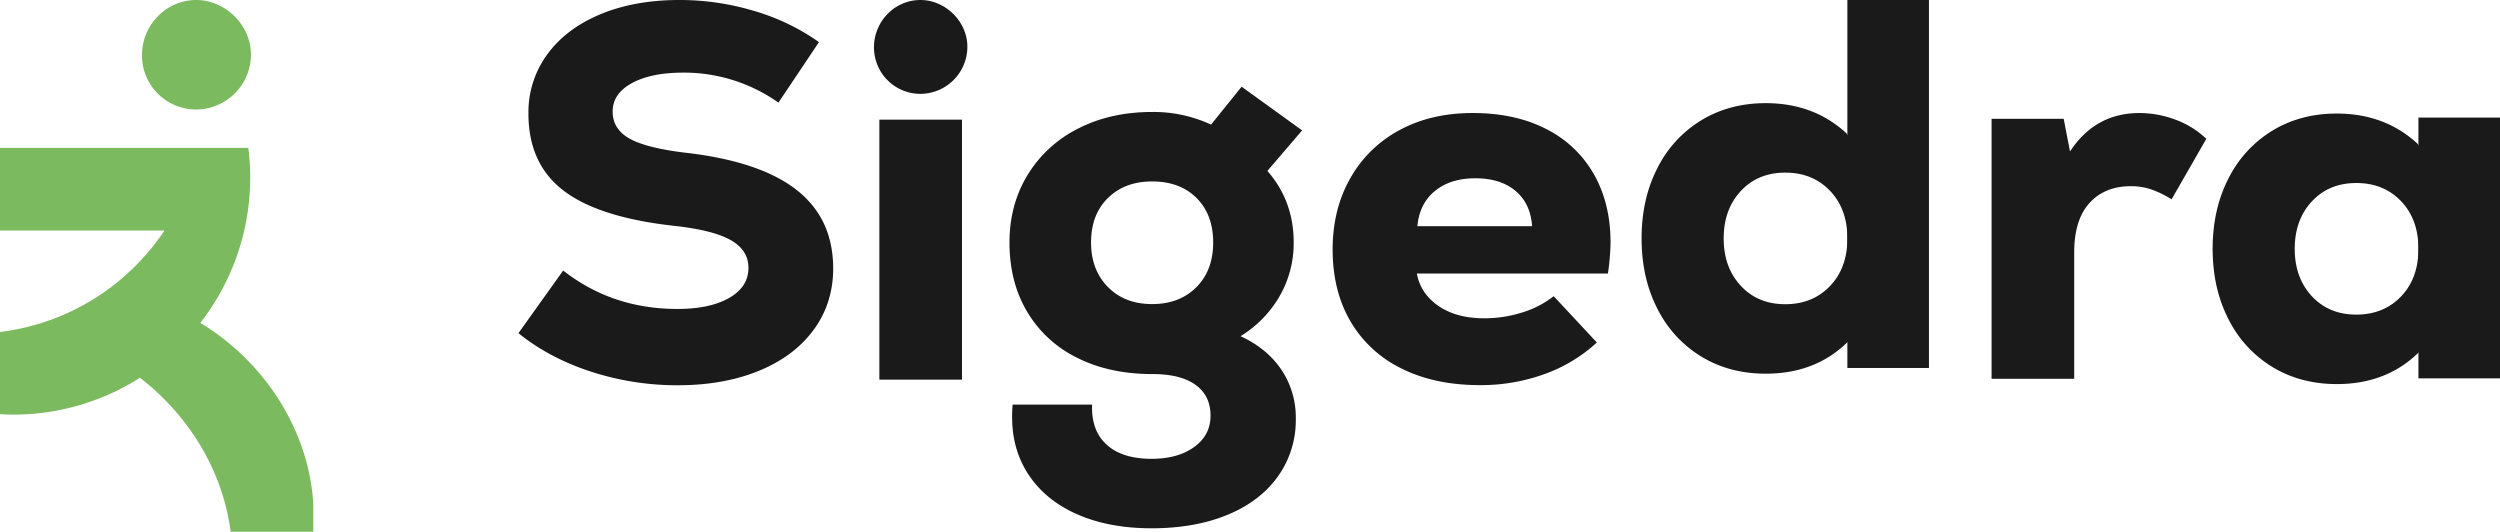 <svg xmlns="http://www.w3.org/2000/svg" viewBox="0 0 1425.009 303.089"><g id="Layer_2" data-name="Layer 2"><g id="Layer_1-2" data-name="Layer 1"><path d="M336.764,211.8q-23.85-7.797-41.25-21.9l25.5-35.7q27.9,21.902,65.1,21.9,18.598,0,29.55-6.3,10.948-6.3,10.95-17.101,0-10.195-10.2-15.899-10.203-5.695-32.4-8.101-42.904-4.794-62.85-20.1-19.955-15.3-19.95-43.8a55.756,55.756,0,0,1,10.8-33.9Q322.814,16.204,342.314,8.1q19.498-8.101,45-8.1a147.024,147.024,0,0,1,42.75,6.3,124.224,124.224,0,0,1,36.75,17.7l-23.1,34.5a93.052,93.052,0,0,0-54.3-17.101q-18.302,0-29.25,6-10.955,6.004-10.95,16.2,0,9.899,9.45,15.3,9.45,5.401,31.65,8.101,42.595,4.802,63.6,21.149,20.996,16.355,21,44.851,0,19.799-11.1,34.949-11.102,15.152-31.2,23.4-20.103,8.247-46.2,8.25A158.741,158.741,0,0,1,336.764,211.8Z" style="fill:#1a1a1a"/><path d="M730.362,210.676a48.741,48.741,0,0,1,8.25,28.05A55.02,55.02,0,0,1,728.411,271.575q-10.201,14.246-28.799,21.9-18.606,7.649-43.201,7.65-24.004,0-42-7.801-18-7.805-27.75-22.199-9.751-14.401-9.75-33.301a62.629,62.629,0,0,1,.301-7.199h45.3q-.605,14.695,8.25,22.8,8.845,8.099,25.649,8.1,14.999,0,24.301-6.75,9.296-6.75,9.301-17.85,0-11.405-8.551-17.55-8.55-6.146-24.45-6.15-24.602,0-43.05-9.3a67.687,67.687,0,0,1-28.5-26.25q-10.055-16.945-10.051-39.45,0-21.601,10.351-38.55A70.753,70.753,0,0,1,614.561,73.275q18.45-9.45,42.15-9.45a77.927,77.927,0,0,1,33.6,7.2l17.4-21.6,34.5,24.899L722.411,97.426q15,17.099,15,40.8a60.468,60.468,0,0,1-7.949,30.45,64.555,64.555,0,0,1-22.35,22.95Q722.109,198.53,730.362,210.676Zm-48.451-46.95q9.598-9.598,9.602-25.5,0-15.898-9.451-25.35-9.45-9.451-25.35-9.45-15.604,0-25.2,9.45-9.605,9.45-9.601,25.35,0,15.602,9.601,25.35,9.598,9.753,25.2,9.75Q672.306,173.325,681.911,163.725Z" style="fill:#1a1a1a"/><path d="M881.411,73.575A64.484,64.484,0,0,1,908.561,99.376q9.45,16.649,9.45,38.85a129,129,0,0,1-1.5,17.7H807.611q2.096,11.404,12.3,18.45,10.195,7.052,26.101,7.05a71.552,71.552,0,0,0,21.6-3.3,54.695,54.695,0,0,0,18-9.301l24.601,26.4a87.347,87.347,0,0,1-29.851,18,106.298,106.298,0,0,1-36.75,6.3q-25.805,0-44.7-9.45A68.184,68.184,0,0,1,769.811,183.225q-10.203-17.395-10.2-41.1,0-22.796,10.05-40.5a69.921,69.921,0,0,1,28.051-27.45q18-9.746,41.699-9.75Q863.711,64.426,881.411,73.575Zm-63.449,35.25q-8.854,7.201-10.051,20.101H873.311q-.899-12.895-9.45-20.101-8.55-7.2-22.95-7.199Q826.807,101.626,817.961,108.825Z" style="fill:#1a1a1a"/><path d="M1086.447,25.571l5.447,176.34-30.979-4.766-5.207-4.845q-18.899,20.7-49.2,20.7-20.7,0-36.75-9.75a66.846,66.846,0,0,1-25.05-27.3q-9-17.55-9-40.051,0-22.5,9-40.05a66.871,66.871,0,0,1,25.05-27.3q16.046-9.746,36.75-9.75,27.296,0,45.9,17.1l13.954,19.118ZM1043.108,163.05q9.899-10.351,9.899-27.15,0-16.797-9.899-27.149-9.901-10.351-25.5-10.351-15.602,0-25.351,10.5-9.751,10.506-9.75,27,0,16.503,9.75,27,9.746,10.506,25.351,10.5Q1033.203,173.399,1043.108,163.05Z" style="fill:#1a1a1a"/><path d="M1239.907,68.176A50.345,50.345,0,0,1,1257.606,79.126l-19.8,34.5a56.759,56.759,0,0,0-11.7-5.7,35.811,35.811,0,0,0-11.399-1.8q-15.004,0-23.7,9.6-8.704,9.605-8.7,28.2v72h-47.1V67.725h41.1l3.601,18.6q14.399-21.895,39.6-21.899A58.815,58.815,0,0,1,1239.907,68.176Z" style="fill:#1a1a1a"/><rect x="501.238" y="68.197" width="47.1" height="148.2" style="fill:#1a1a1a"/><path d="M498.171,27.231c-.109-14.828,11.559-26.998,26.104-27.228C538.632-.224,551.311,12.11,551.405,26.396A26.885,26.885,0,0,1,525.089,53.493a26.457,26.457,0,0,1-26.915-25.992h0Q498.172,27.366,498.171,27.231Z" style="fill:#1a1a1a"/><path d="M80.927,31.774C80.8,14.473,94.414.272,111.385.004c16.752-.265,31.546,14.127,31.656,30.796a31.37,31.37,0,0,1-30.706,31.617,30.871,30.871,0,0,1-31.405-30.328h0Q80.928,31.931,80.927,31.774Z" style="fill:#7cba60"/><path d="M178.58,286.948v16.04a.308.308,0,0,1-.01.1H131.48v-.01c-3.2-24.8-13.98-47.87-29.82-66.75a139.437,139.437,0,0,0-21.9-20.99,134.57,134.57,0,0,1-69.56,20.97c-.79.01-1.58.02-2.36.02q-3.945,0-7.84-.23V189.228c2.68-.33,5.35-.74,7.98-1.23.01.01.01.01.02,0a131.154,131.154,0,0,0,52.21-22.09,132.344,132.344,0,0,0,33.54-34.52H0v-47.1H141.51a123.479,123.479,0,0,1,1.11,15.67v1.12a135.265,135.265,0,0,1-3.42,30.31,134.699,134.699,0,0,1-25.02,52.65q4.065,2.46,7.94,5.19,4.83,3.405,9.36,7.21a139.713,139.713,0,0,1,11.14,10.49C163.12,228.488,176.62,256.628,178.58,286.948Z" style="fill:#7cba60"/><rect x="1053.007" width="46.5" height="209.741" style="fill:#1a1a1a"/><path d="M1414.398,110.796l2.997,97.041L1386.417,203.071l-5.207-4.845q-18.899,20.7-49.2,20.7-20.7,0-36.75-9.75a66.846,66.846,0,0,1-25.05-27.3q-9-17.55-9-40.051,0-22.5,9-40.05a66.871,66.871,0,0,1,25.05-27.3q16.046-9.746,36.75-9.75,27.296,0,45.9,17.1l13.954,19.118Zm-45.788,58.179q9.899-10.351,9.899-27.15,0-16.797-9.899-27.149-9.901-10.351-25.5-10.351-15.602,0-25.351,10.5-9.751,10.506-9.75,27,0,16.503,9.75,27,9.746,10.506,25.351,10.5Q1358.705,179.325,1368.61,168.975Z" style="fill:#1a1a1a"/><rect x="1378.51" y="67.017" width="46.5" height="148.649" style="fill:#1a1a1a"/></g></g></svg>